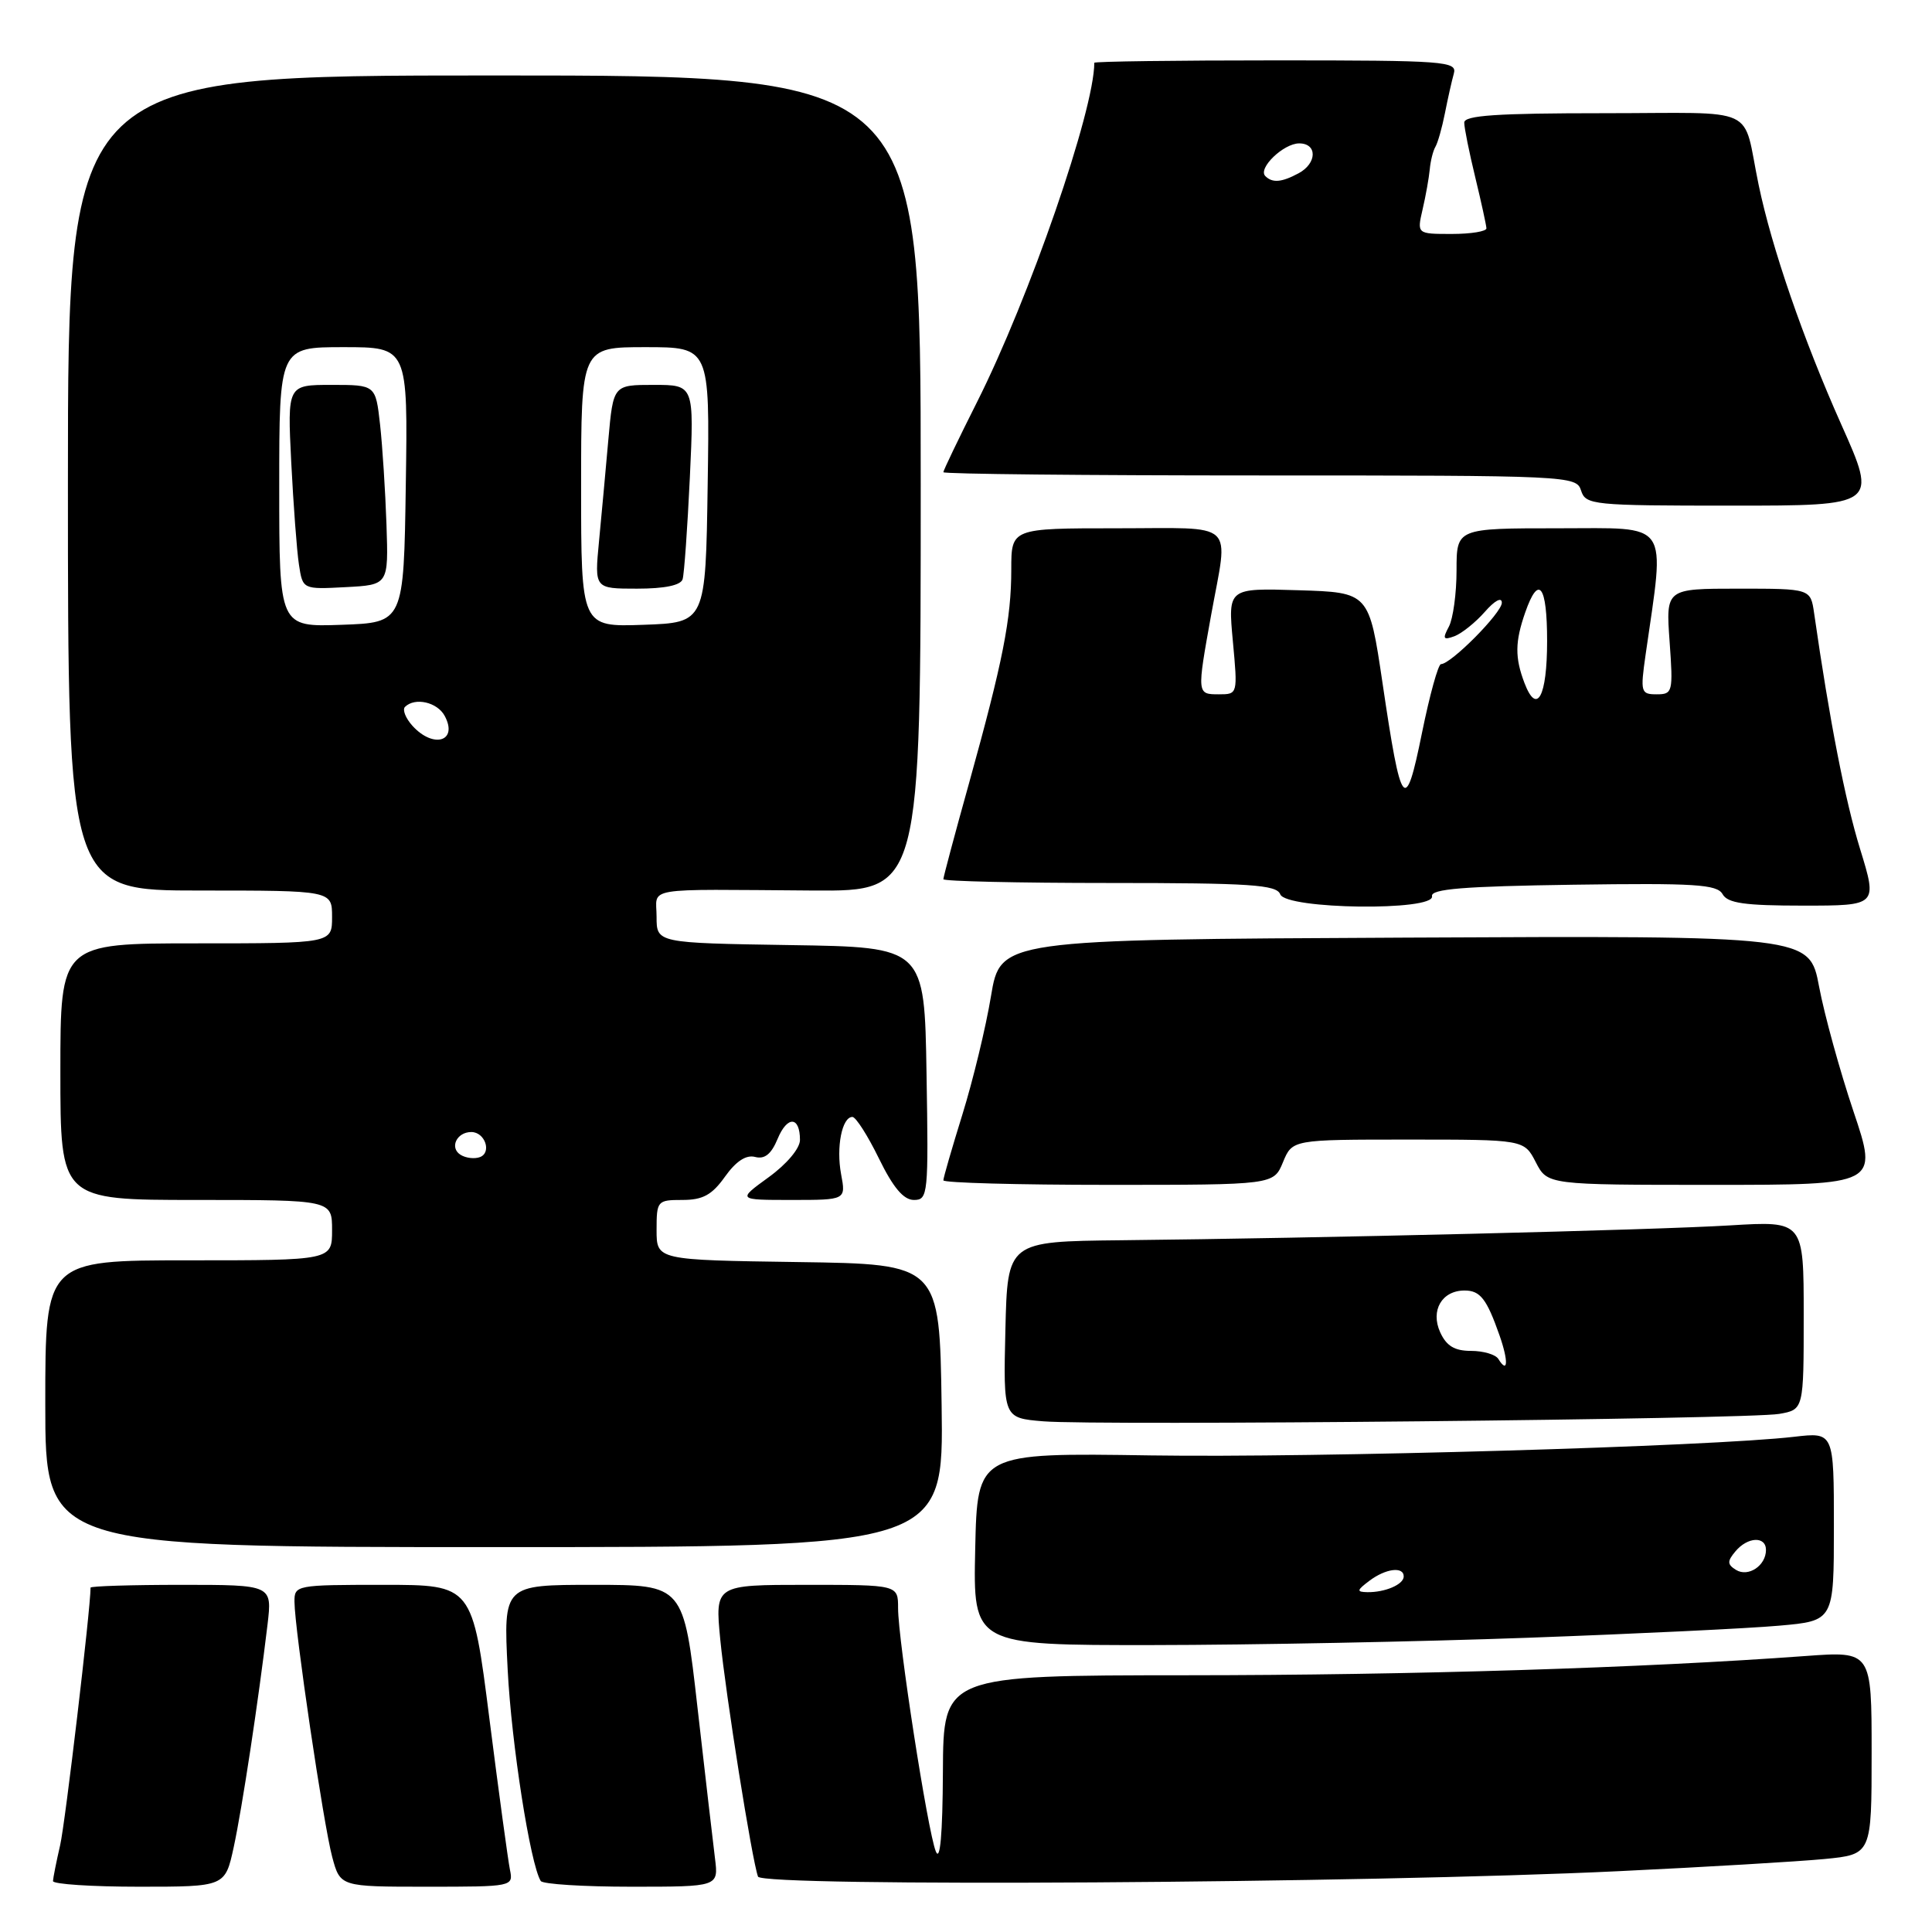 <?xml version="1.0" encoding="UTF-8" standalone="no"?>
<!DOCTYPE svg PUBLIC "-//W3C//DTD SVG 1.1//EN" "http://www.w3.org/Graphics/SVG/1.1/DTD/svg11.dtd" >
<svg xmlns="http://www.w3.org/2000/svg" xmlns:xlink="http://www.w3.org/1999/xlink" version="1.1" viewBox="0 0 256 256">
 <g >
 <path fill="currentColor"
d=" M 30.97 244.75 C 32.09 239.56 34.23 225.45 35.45 215.25 C 36.07 210.00 36.07 210.00 24.03 210.00 C 17.42 210.00 12.00 210.17 12.00 210.37 C 12.00 213.16 8.65 241.55 7.97 244.50 C 7.46 246.70 7.04 248.84 7.02 249.25 C 7.01 249.66 12.14 250.00 18.42 250.00 C 29.83 250.00 29.83 250.00 30.97 244.75 Z  M 67.57 247.75 C 67.32 246.51 66.09 237.51 64.85 227.75 C 62.60 210.00 62.60 210.00 50.80 210.00 C 39.23 210.00 39.00 210.04 39.02 212.25 C 39.04 215.93 42.87 241.79 44.02 246.06 C 45.08 250.00 45.08 250.00 56.56 250.00 C 67.93 250.00 68.03 249.98 67.57 247.75 Z  M 94.74 246.25 C 94.48 244.19 93.44 235.19 92.42 226.25 C 90.58 210.00 90.58 210.00 78.64 210.00 C 66.70 210.00 66.70 210.00 67.27 221.25 C 67.77 231.05 70.26 247.00 71.65 249.24 C 71.91 249.66 77.31 250.00 83.66 250.00 C 95.21 250.00 95.21 250.00 94.74 246.25 Z  M 214.50 247.94 C 226.05 247.39 238.31 246.66 241.75 246.33 C 248.00 245.72 248.00 245.72 248.00 232.26 C 248.00 218.79 248.00 218.79 239.25 219.43 C 217.77 221.01 187.02 221.97 157.25 221.98 C 125.00 222.00 125.00 222.00 124.94 234.75 C 124.90 243.11 124.57 246.75 124.00 245.32 C 122.92 242.66 119.00 217.34 119.00 213.08 C 119.00 210.00 119.00 210.00 106.87 210.00 C 94.74 210.00 94.74 210.00 95.44 217.25 C 96.15 224.51 99.64 246.48 100.44 248.66 C 100.95 250.05 181.04 249.55 214.50 247.94 Z  M 202.50 217.01 C 216.80 216.49 231.76 215.77 235.75 215.41 C 243.00 214.77 243.00 214.77 243.00 202.27 C 243.00 189.77 243.00 189.77 237.75 190.38 C 226.69 191.67 174.49 193.18 152.50 192.85 C 129.50 192.50 129.50 192.50 129.22 205.25 C 128.94 218.00 128.94 218.00 152.72 217.98 C 165.80 217.97 188.20 217.53 202.50 217.01 Z  M 124.77 186.25 C 124.50 167.50 124.50 167.50 105.75 167.23 C 87.00 166.96 87.00 166.96 87.00 162.98 C 87.00 159.11 87.10 159.00 90.43 159.00 C 93.12 159.00 94.34 158.34 96.06 155.92 C 97.52 153.87 98.86 152.99 100.05 153.30 C 101.32 153.64 102.20 152.93 103.04 150.90 C 104.32 147.81 106.00 147.90 106.00 151.05 C 106.00 152.17 104.25 154.25 101.85 155.99 C 97.70 159.00 97.70 159.00 104.90 159.00 C 112.09 159.00 112.09 159.00 111.45 155.59 C 110.78 152.00 111.57 148.00 112.95 148.00 C 113.40 148.00 114.98 150.47 116.46 153.50 C 118.35 157.37 119.73 159.00 121.10 159.00 C 122.97 159.00 123.04 158.29 122.77 142.25 C 122.50 125.50 122.50 125.50 104.75 125.23 C 87.00 124.95 87.00 124.95 87.00 121.48 C 87.00 117.47 84.78 117.84 107.75 118.00 C 122.00 118.09 122.00 118.09 122.00 64.05 C 122.00 10.00 122.00 10.00 65.50 10.00 C 9.00 10.00 9.00 10.00 9.00 64.00 C 9.00 118.00 9.00 118.00 26.50 118.00 C 44.00 118.00 44.00 118.00 44.00 121.50 C 44.00 125.00 44.00 125.00 26.00 125.00 C 8.00 125.00 8.00 125.00 8.00 142.00 C 8.00 159.00 8.00 159.00 26.00 159.00 C 44.00 159.00 44.00 159.00 44.00 163.00 C 44.00 167.00 44.00 167.00 25.00 167.00 C 6.00 167.00 6.00 167.00 6.00 186.00 C 6.00 205.00 6.00 205.00 65.52 205.00 C 125.04 205.00 125.04 205.00 124.77 186.25 Z  M 235.75 187.35 C 239.00 186.78 239.00 186.78 239.00 174.28 C 239.00 161.78 239.00 161.78 229.25 162.37 C 219.12 162.99 174.58 164.07 148.50 164.34 C 133.50 164.50 133.50 164.50 133.22 176.20 C 132.94 187.89 132.94 187.89 138.22 188.33 C 145.39 188.93 231.68 188.06 235.75 187.35 Z  M 170.00 154.00 C 171.24 151.00 171.24 151.00 186.60 151.00 C 201.95 151.00 201.95 151.00 203.50 154.00 C 205.05 157.00 205.05 157.00 226.96 157.00 C 248.87 157.00 248.87 157.00 245.59 147.25 C 243.79 141.89 241.74 134.46 241.04 130.74 C 239.77 123.98 239.77 123.98 186.17 124.24 C 132.56 124.50 132.56 124.50 131.31 132.00 C 130.63 136.12 128.92 143.17 127.53 147.65 C 126.14 152.13 125.00 156.06 125.00 156.40 C 125.00 156.73 134.85 157.00 146.88 157.00 C 168.76 157.00 168.76 157.00 170.00 154.00 Z  M 189.75 118.75 C 189.56 117.79 193.94 117.44 208.45 117.23 C 224.57 117.00 227.52 117.18 228.25 118.48 C 228.92 119.68 231.17 120.00 238.94 120.00 C 248.78 120.00 248.78 120.00 246.47 112.49 C 244.50 106.11 242.43 95.52 240.38 81.25 C 239.91 78.00 239.91 78.00 230.32 78.00 C 220.73 78.00 220.73 78.00 221.23 85.00 C 221.71 91.71 221.64 92.00 219.52 92.00 C 217.42 92.00 217.34 91.73 218.05 86.75 C 220.63 68.75 221.50 70.00 206.51 70.00 C 193.00 70.00 193.00 70.00 193.00 75.57 C 193.00 78.63 192.54 81.99 191.98 83.04 C 191.12 84.65 191.23 84.85 192.73 84.30 C 193.70 83.93 195.51 82.48 196.75 81.07 C 198.06 79.57 199.00 79.07 199.00 79.87 C 199.00 81.20 192.26 88.00 190.94 88.00 C 190.57 88.00 189.44 92.10 188.42 97.11 C 186.21 108.02 185.68 107.35 183.19 90.50 C 181.41 78.50 181.41 78.50 172.06 78.21 C 162.71 77.92 162.71 77.92 163.36 84.96 C 164.01 91.98 164.01 92.00 161.51 92.00 C 158.59 92.00 158.59 91.99 160.48 81.50 C 162.78 68.80 164.08 70.00 148.00 70.00 C 134.00 70.00 134.00 70.00 134.00 75.45 C 134.00 82.02 132.89 87.62 128.41 103.75 C 126.53 110.48 125.00 116.22 125.00 116.50 C 125.00 116.77 134.91 117.00 147.03 117.00 C 165.69 117.00 169.15 117.23 169.64 118.50 C 170.41 120.50 190.15 120.75 189.75 118.75 Z  M 243.98 56.25 C 238.93 44.93 234.77 32.86 233.03 24.50 C 230.79 13.77 233.45 15.00 212.48 15.00 C 198.35 15.00 194.00 15.29 194.02 16.25 C 194.02 16.94 194.68 20.20 195.48 23.50 C 196.28 26.80 196.94 29.84 196.96 30.25 C 196.98 30.66 194.92 31.00 192.38 31.00 C 187.75 31.00 187.75 31.00 188.50 27.75 C 188.92 25.96 189.34 23.58 189.45 22.45 C 189.55 21.32 189.89 19.97 190.20 19.45 C 190.51 18.93 191.08 16.93 191.46 15.00 C 191.84 13.07 192.37 10.71 192.64 9.75 C 193.10 8.12 191.51 8.00 169.07 8.00 C 155.83 8.00 145.00 8.14 145.00 8.32 C 145.00 14.62 136.40 39.49 129.44 53.32 C 127.00 58.17 125.00 62.33 125.00 62.57 C 125.00 62.81 143.87 63.00 166.93 63.00 C 207.99 63.00 208.88 63.04 209.50 65.00 C 210.11 66.91 211.01 67.00 229.46 67.00 C 248.78 67.00 248.78 67.00 243.98 56.25 Z  M 181.44 209.47 C 183.61 207.83 186.00 207.53 186.00 208.89 C 186.00 209.95 183.52 211.01 181.17 210.97 C 179.73 210.94 179.77 210.73 181.44 209.47 Z  M 230.03 208.02 C 228.87 207.30 228.85 206.88 229.94 205.58 C 231.55 203.63 234.00 203.51 234.00 205.38 C 234.00 207.46 231.65 209.02 230.03 208.02 Z  M 61.03 153.02 C 59.53 152.09 60.51 150.00 62.45 150.00 C 64.26 150.00 65.19 152.71 63.60 153.32 C 62.89 153.59 61.74 153.46 61.03 153.02 Z  M 54.65 96.17 C 53.74 95.16 53.30 94.04 53.66 93.67 C 54.98 92.36 57.95 93.03 58.93 94.87 C 60.73 98.24 57.43 99.24 54.65 96.17 Z  M 37.00 64.54 C 37.00 46.00 37.00 46.00 45.52 46.00 C 54.05 46.00 54.05 46.00 53.77 64.25 C 53.50 82.50 53.50 82.50 45.25 82.79 C 37.00 83.08 37.00 83.08 37.00 64.54 Z  M 51.21 69.50 C 51.06 65.10 50.68 59.14 50.36 56.25 C 49.77 51.00 49.77 51.00 43.93 51.00 C 38.08 51.00 38.08 51.00 38.59 61.25 C 38.88 66.89 39.33 72.98 39.61 74.80 C 40.11 78.10 40.11 78.10 45.79 77.80 C 51.48 77.50 51.48 77.50 51.21 69.50 Z  M 77.00 64.54 C 77.00 46.00 77.00 46.00 85.52 46.00 C 94.05 46.00 94.05 46.00 93.77 64.25 C 93.50 82.50 93.50 82.50 85.25 82.79 C 77.00 83.08 77.00 83.08 77.00 64.54 Z  M 90.45 76.75 C 90.66 76.06 91.09 69.99 91.41 63.25 C 91.98 51.00 91.98 51.00 86.62 51.00 C 81.26 51.00 81.26 51.00 80.61 58.25 C 80.26 62.24 79.70 68.31 79.37 71.75 C 78.77 78.00 78.77 78.00 84.41 78.00 C 88.06 78.00 90.20 77.56 90.45 76.75 Z  M 198.54 180.07 C 198.18 179.48 196.55 179.00 194.92 179.00 C 192.74 179.00 191.66 178.35 190.83 176.53 C 189.52 173.64 191.06 171.00 194.06 171.00 C 196.14 171.00 196.99 172.09 198.70 176.96 C 199.90 180.39 199.81 182.12 198.54 180.07 Z  M 202.00 90.50 C 200.72 87.13 200.74 85.05 202.10 81.15 C 203.88 76.05 205.00 77.51 205.00 84.94 C 205.00 92.32 203.65 94.83 202.00 90.50 Z  M 167.66 23.33 C 166.64 22.31 170.07 19.00 172.15 19.00 C 174.58 19.00 174.52 21.65 172.07 22.96 C 169.82 24.17 168.60 24.27 167.66 23.33 Z "/>
</g>
</svg>